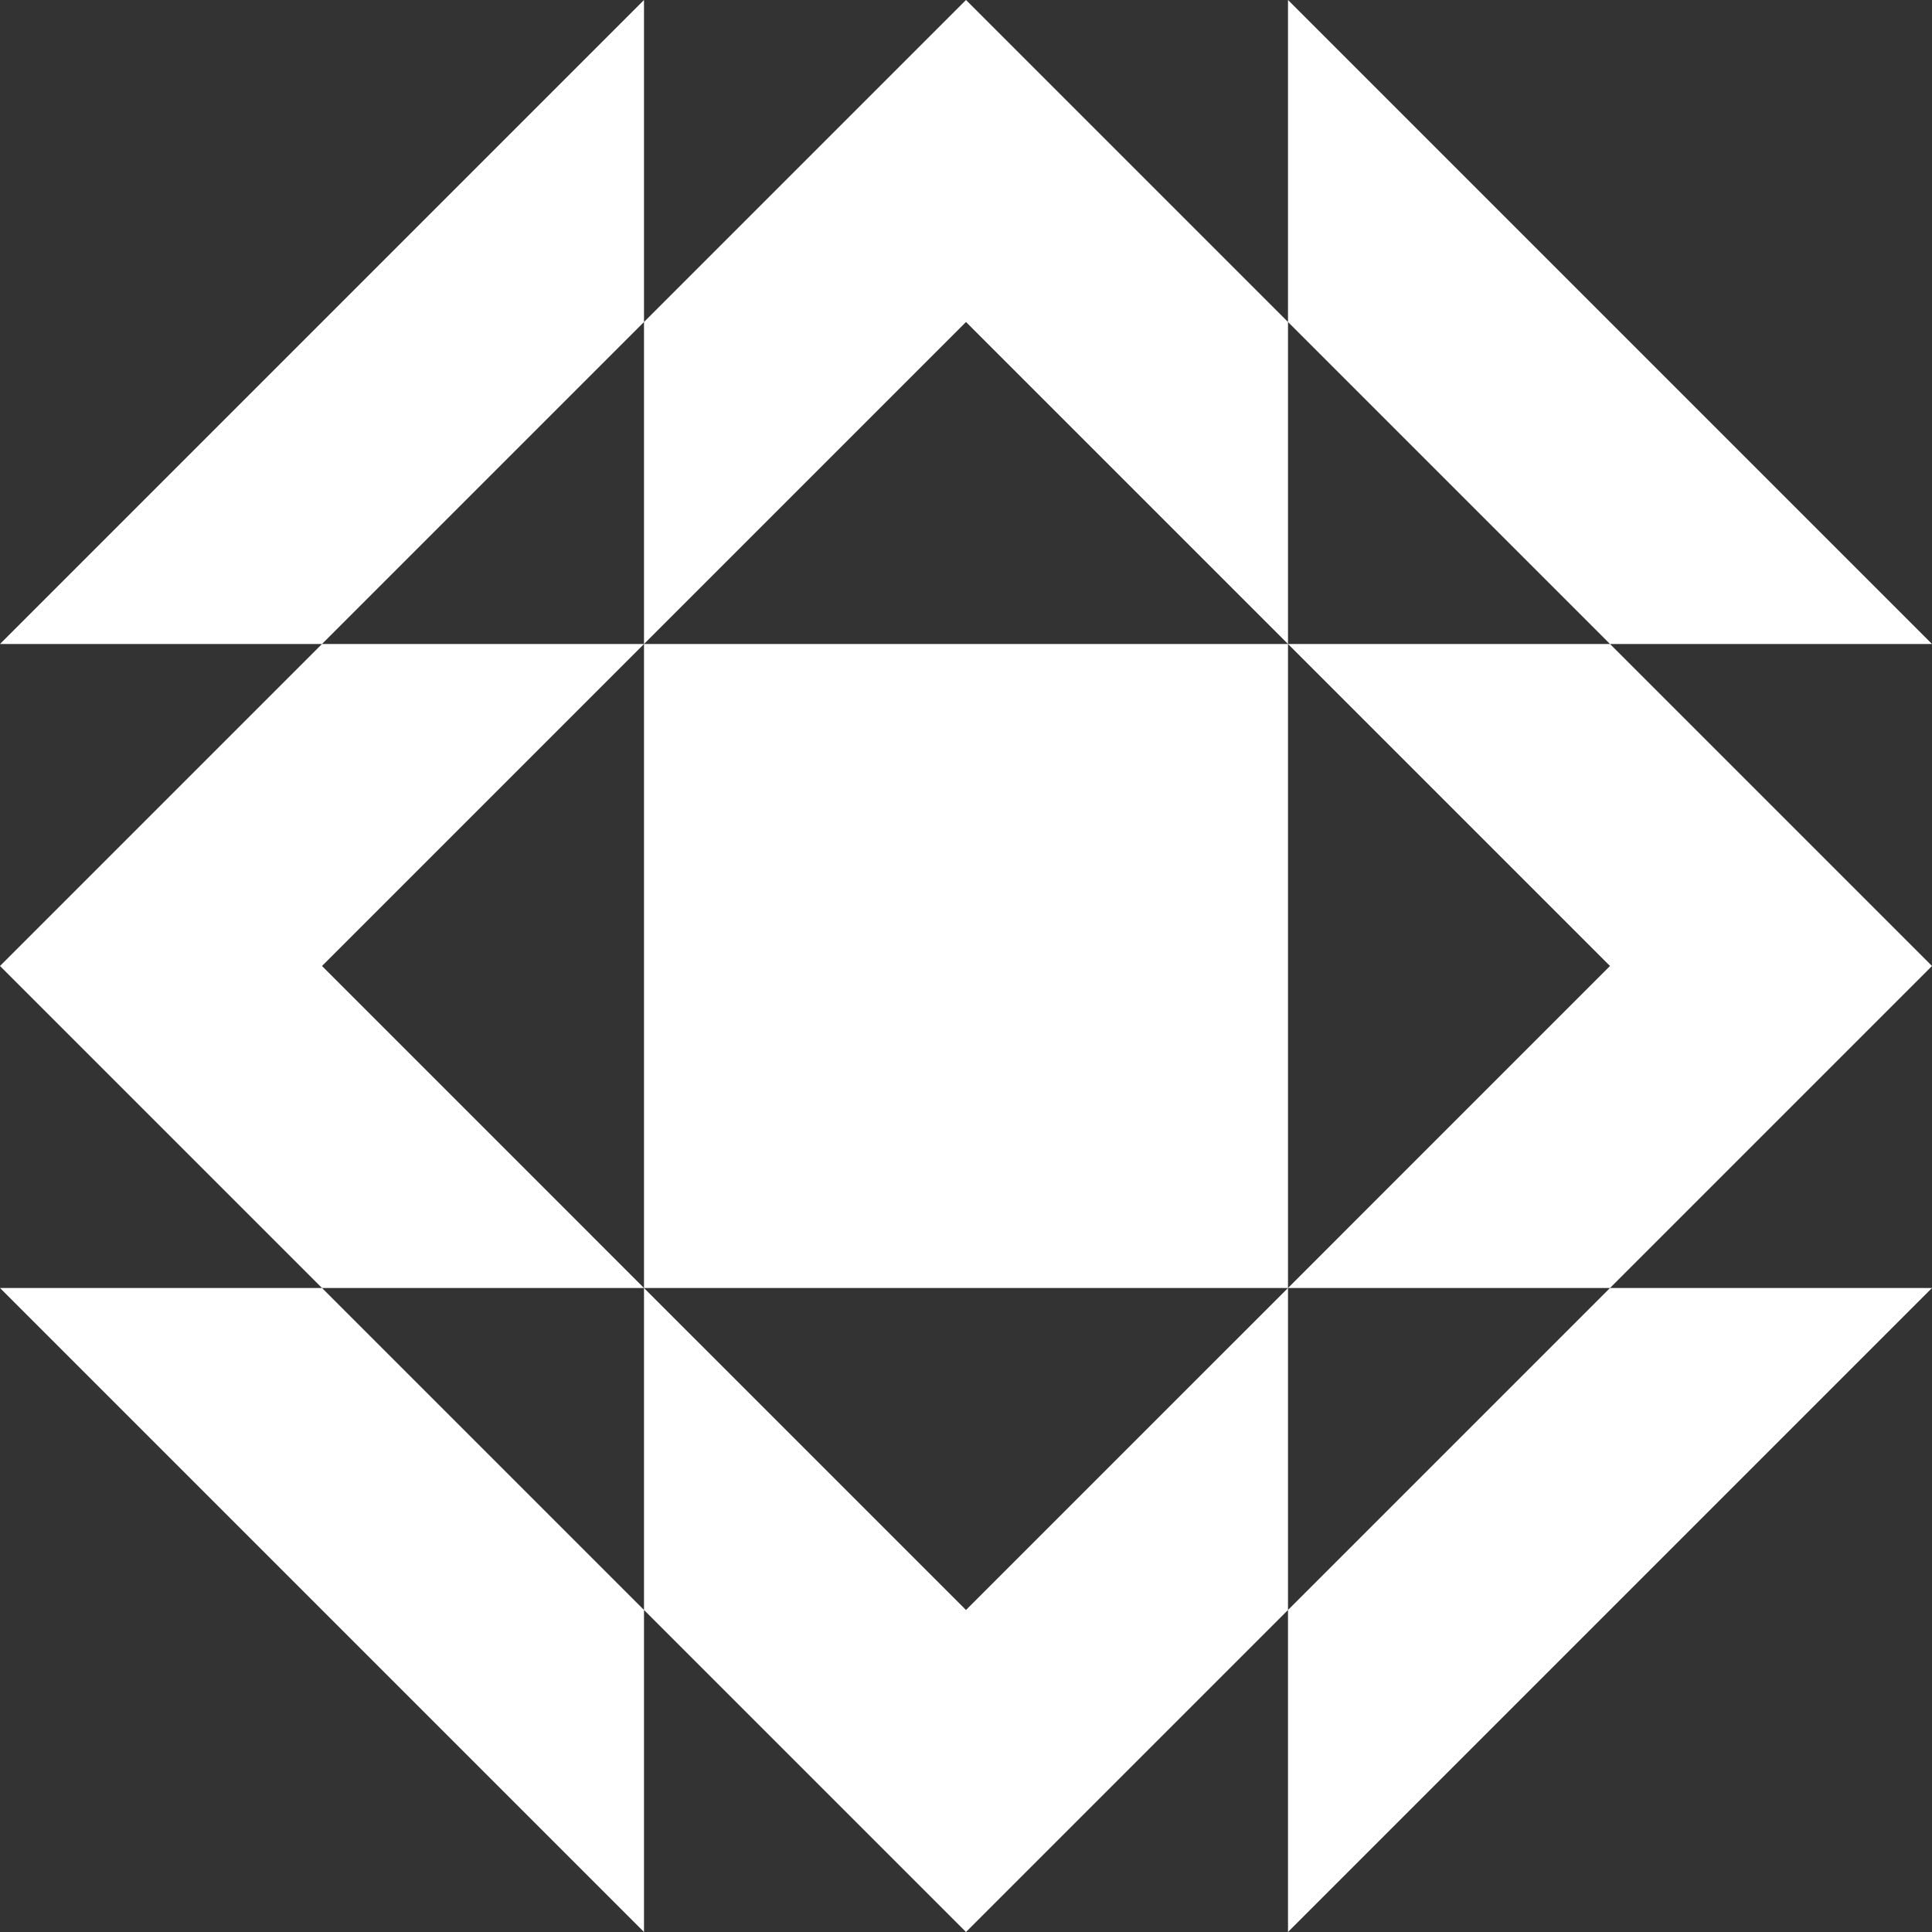 <?xml version="1.0" encoding="UTF-8" standalone="no"?>
<!-- Created with Inkscape (http://www.inkscape.org/) -->

<svg
   width="6"
   height="6"
   viewBox="0 0 6 6"
   version="1.1"
   id="svg1"
   inkscape:version="1.3 (0e150ed6c4, 2023-07-21)"
   sodipodi:docname="logo"
   xmlns:inkscape="http://www.inkscape.org/namespaces/inkscape"
   xmlns:sodipodi="http://sodipodi.sourceforge.net/DTD/sodipodi-0.dtd"
   xmlns="http://www.w3.org/2000/svg"
   xmlns:svg="http://www.w3.org/2000/svg">
  <rect x="0" y="0" width="6" height="6" fill="#333333" stroke="none"/>
  <sodipodi:namedview
     id="namedview1"
     pagecolor="#ffffff"
     bordercolor="#111111"
     borderopacity="1"
     inkscape:showpageshadow="0"
     inkscape:pageopacity="0"
     inkscape:pagecheckerboard="1"
     inkscape:deskcolor="#d1d1d1"
     inkscape:document-units="px"
     showgrid="true"
     inkscape:zoom="64"
     inkscape:cx="4.5234375"
     inkscape:cy="3.53125"
     inkscape:window-width="1366"
     inkscape:window-height="700"
     inkscape:window-x="0"
     inkscape:window-y="0"
     inkscape:window-maximized="1"
     inkscape:current-layer="layer1">
    <inkscape:grid
       id="grid1"
       units="px"
       originx="0"
       originy="0"
       spacingx="1"
       spacingy="1"
       empcolor="#0099e5"
       empopacity="0.302"
       color="#0099e5"
       opacity="0.149"
       empspacing="5"
       dotted="false"
       gridanglex="30"
       gridanglez="30"
       visible="true" />
  </sodipodi:namedview>
  <defs
     id="defs1" />
  <g
     inkscape:label="Layer 1"
     inkscape:groupmode="layer"
     id="layer1">
    <path
       id="rect1"
       style="fill:#ffffff;stroke-width:2;stroke-miterlimit:5"
       d="M 2 0 L 0 2 L 1 2 L 2 1 L 2 0 z M 2 1 L 2 2 L 3 1 L 4 2 L 4 1 L 3 0 L 2 1 z M 4 1 L 5 2 L 6 2 L 4 0 L 4 1 z M 5 2 L 4 2 L 5 3 L 4 4 L 5 4 L 6 3 L 5 2 z M 5 4 L 4 5 L 4 6 L 6 4 L 5 4 z M 4 5 L 4 4 L 3 5 L 2 4 L 2 5 L 3 6 L 4 5 z M 2 5 L 1 4 L 0 4 L 2 6 L 2 5 z M 1 4 L 2 4 L 1 3 L 2 2 L 1 2 L 0 3 L 1 4 z M 2 2 L 2 4 L 4 4 L 4 2 L 2 2 z " />
  </g>
</svg>
